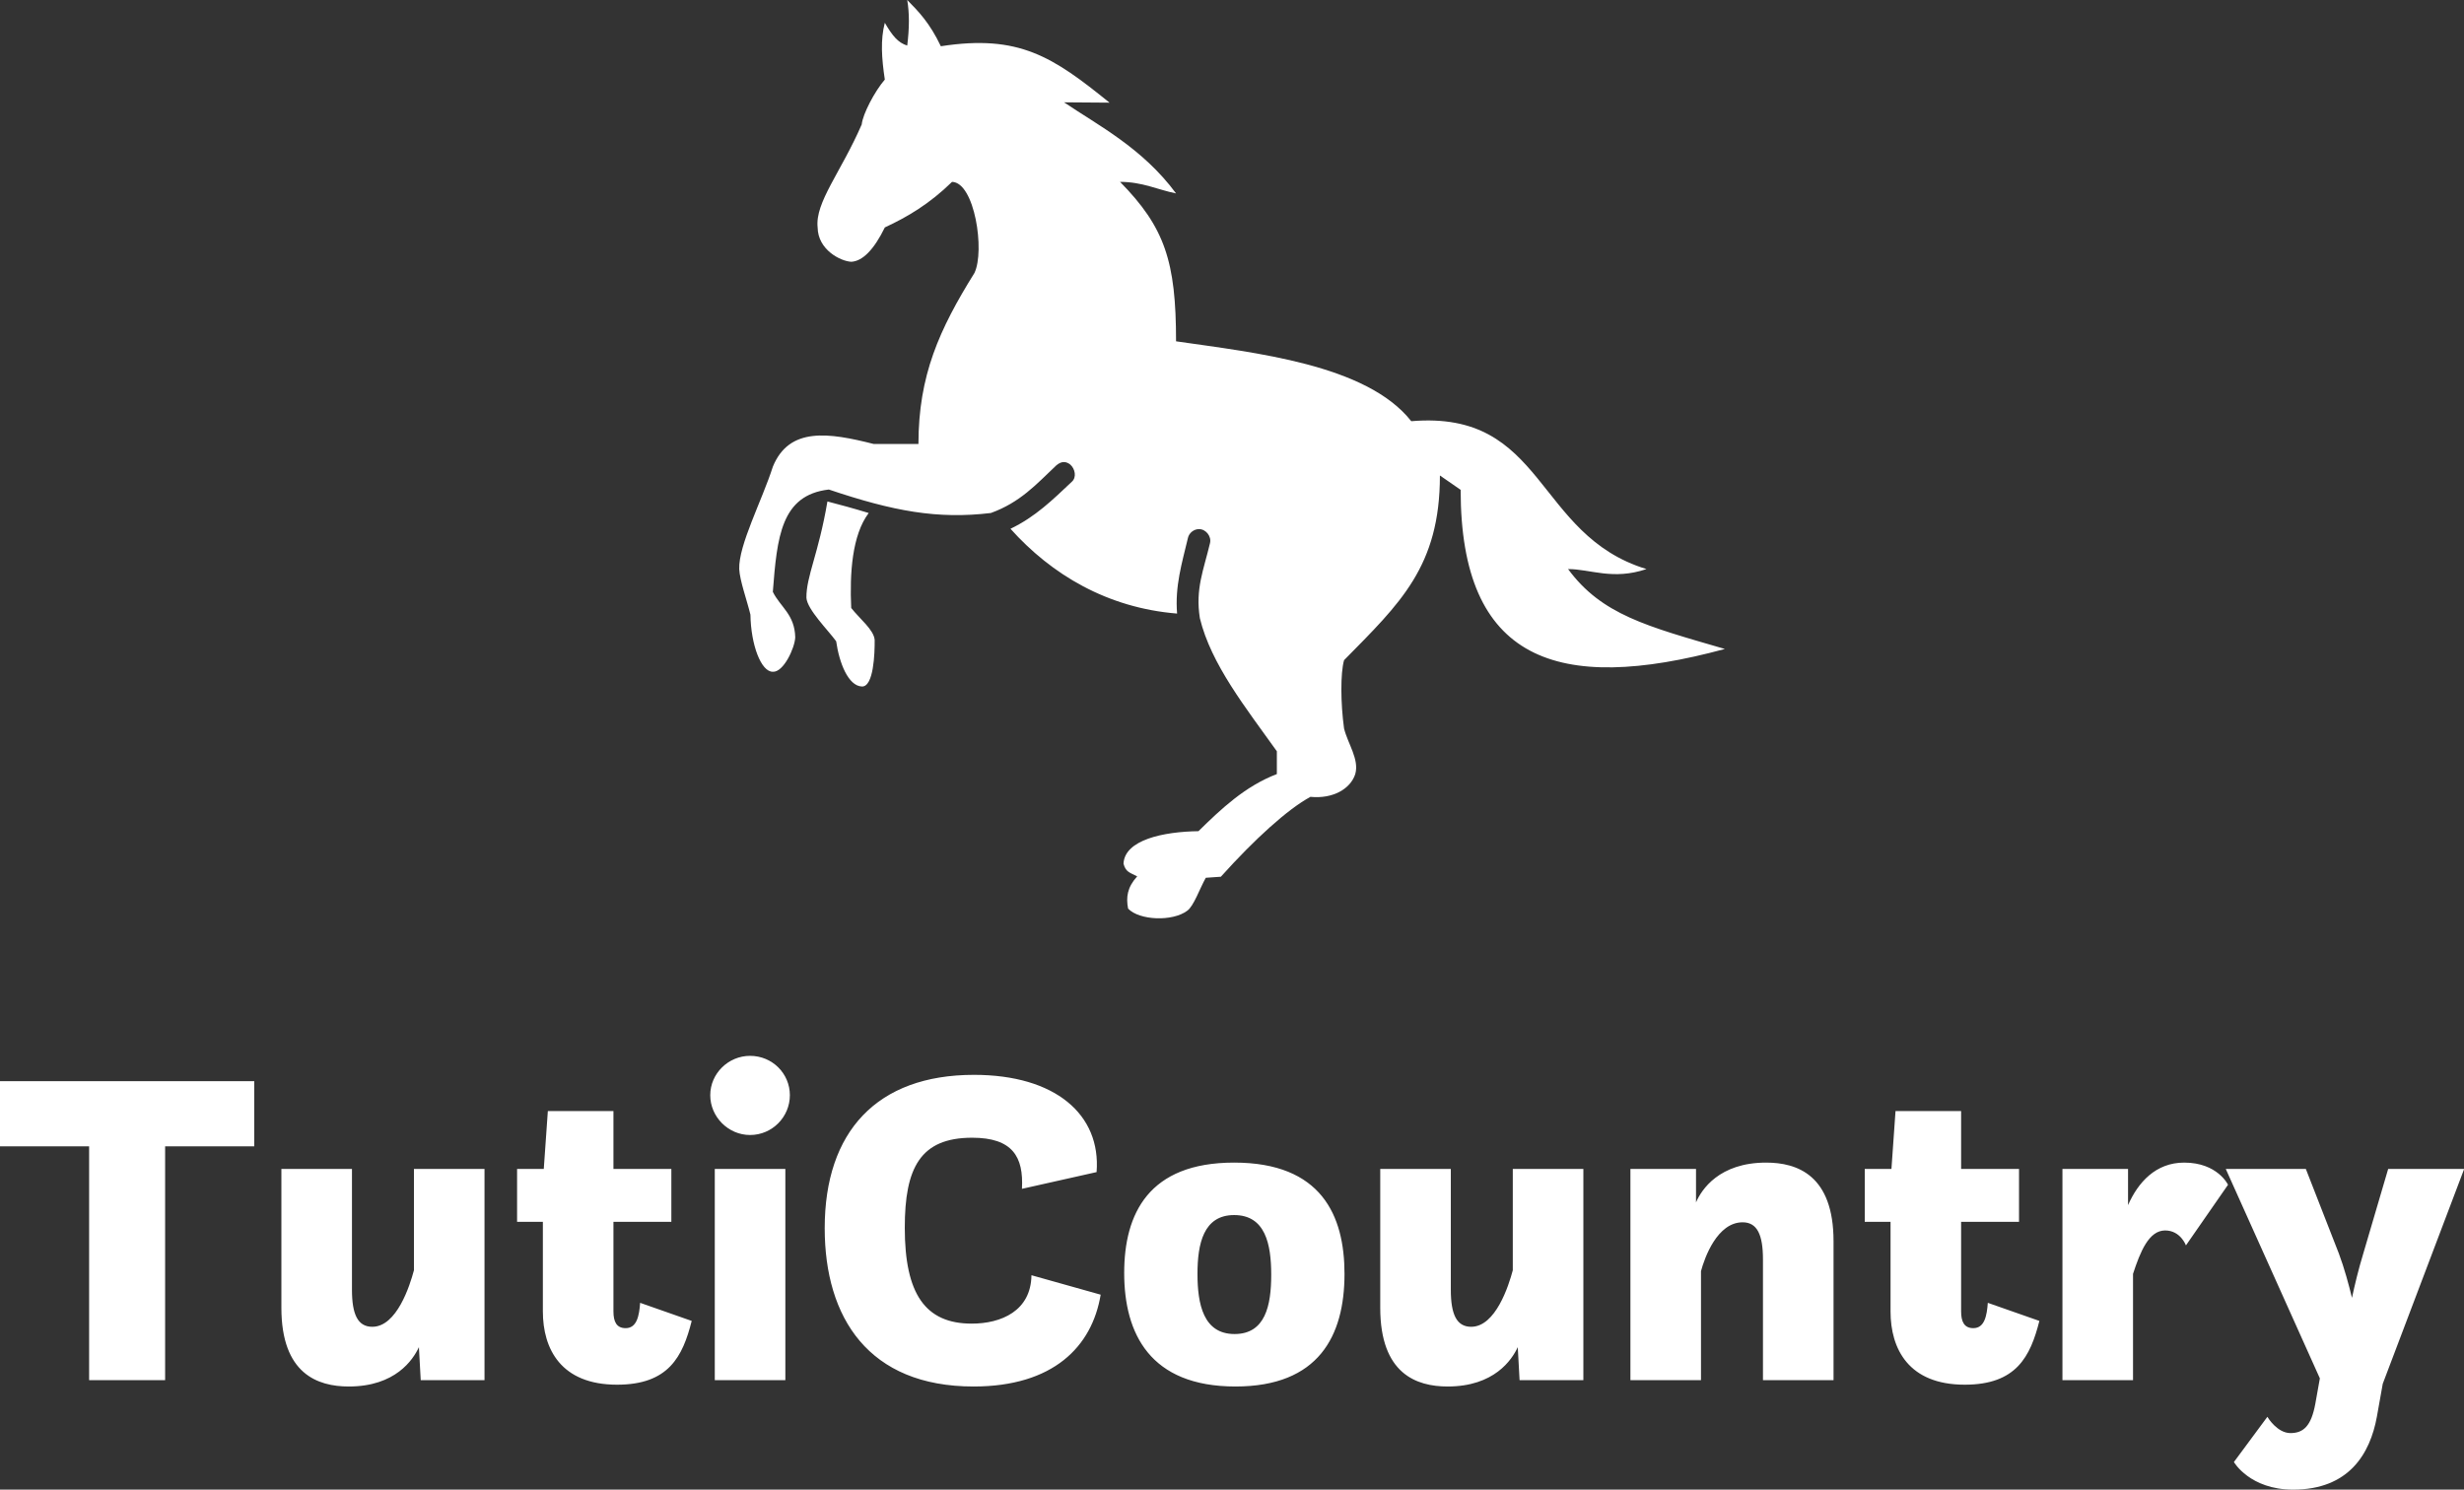 <svg xmlns:xlink="http://www.w3.org/1999/xlink" xmlns="http://www.w3.org/2000/svg" viewBox="0 0 350 211.621" preserveAspectRatio="xMidYMid meet" class="css-18yrpox" id="bffefhfh" width="350"  height="211.621" ><rect x="0" y="0" width="350" height="211.621" fill="#333333" stroke="none"/><defs id="SvgjsDefs1011"></defs><g id="SvgjsG1012" featurekey="rDwwlG-0" transform="matrix(1.591,0,0,1.591,95.455,-14.318)" fill="#FFFFFF"><g xmlns="http://www.w3.org/2000/svg" transform="translate(0,-952.362)" fill="#FFFFFF"><path style="color:;enable-background:accumulate;" d="m 21.001,961.362 c 0.199,1.176 0.199,2.465 0,4.068 -0.821,-0.251 -1.333,-0.884 -2,-2.034 -0.398,1.515 -0.287,3.15 0,5.069 -0.912,1.063 -1.968,3.076 -2.062,4.005 -1.862,4.29 -4.177,6.959 -3.937,9.199 0.028,2.005 2.044,3.015 3,3.067 1,-0.051 2.022,-1.061 3,-3.067 2.031,-0.942 4,-2.109 6,-4.068 2.021,0.046 2.948,6.165 2,8.135 -3.141,5.053 -4.994,9.137 -5,15.269 l -4,0 c -3.961,-1.005 -7.537,-1.566 -9,2.034 -0.969,3.025 -3.069,6.998 -3,9.137 0.052,1.038 0.667,2.712 1,4.068 0.042,2.711 0.958,5.121 2,5.1 0.948,0.064 1.958,-2.113 2,-3.066 -0.042,-2.055 -1.333,-2.712 -2,-4.068 0.378,-4.91 0.734,-8.642 5,-9.137 5.754,1.939 9.696,2.668 14.468,2.096 2.627,-0.953 4.041,-2.55 5.844,-4.255 0.492,-0.423 0.912,-0.333 1.242,-0.071 0.433,0.376 0.591,1.147 0.133,1.542 -1.697,1.605 -3.261,3.137 -5.469,4.193 3.661,4.087 8.637,7.065 14.875,7.572 -0.202,-2.45 0.431,-4.493 0.969,-6.759 0.1,-0.448 0.542,-0.793 1,-0.782 0.608,-2e-4 1.121,0.662 0.969,1.252 -0.574,2.42 -1.318,4.074 -0.906,6.696 0.995,4.115 4.101,8.002 6.875,11.89 l 0,2.034 c -2.841,1.088 -4.976,3.114 -7,5.1 -3.129,0.045 -6.588,0.77 -6.691,2.902 0.198,0.751 0.555,0.79 1.222,1.134 -0.886,0.972 -1.009,1.862 -0.812,2.879 1.004,1.056 3.968,1.176 5.281,0.188 0.583,-0.417 1.104,-1.961 1.656,-2.941 l 1.344,-0.094 c 3.02,-3.361 5.974,-6.042 8,-7.134 1.996,0.198 3.573,-0.704 4,-2.034 0.374,-1.31 -0.667,-2.712 -1,-4.068 -0.309,-2.236 -0.331,-4.944 0,-6.102 5,-5.084 8.558,-8.358 8.558,-16.492 l 1.851,1.282 c 0,15.251 8.591,18.276 23.591,14.209 -7,-2.034 -11,-3.067 -14,-7.134 2,0 4,1.017 7,0 -10,-3.05 -9,-14.221 -21,-13.204 -4,-5.084 -14,-6.117 -21,-7.134 0,-7.117 -1,-10.17 -5,-14.237 2,0 3.333,0.694 5,1.032 -3,-4.067 -7,-6.102 -10,-8.135 l 4.062,0.031 c -5.049,-4.083 -8.064,-6.122 -15.062,-5.038 -1.001,-2.101 -2,-3.114 -3,-4.13 z m -7.125,44.776 c -0.796,4.698 -1.895,6.682 -1.875,8.605 0.069,1.045 1.95,2.903 2.656,3.88 0.274,1.943 1.079,3.974 2.281,4.037 1.07,0.073 1.169,-2.974 1.156,-4.162 -0.075,-0.904 -1.333,-1.878 -2.094,-2.847 -0.144,-3.076 0.074,-6.514 1.562,-8.48 -1.308,-0.4 -2.594,-0.751 -3.687,-1.032 z" fill="#FFFFFF" stroke="none" marker="none" visibility="visible" display="inline" overflow="visible"></path></g></g><g id="SvgjsG1013" featurekey="4AZ1rv-0" transform="matrix(3.213,0,0,3.213,-0.771,131.816)" fill="#FFFFFF"><path d="M0.24 9.66 l0 -2.88 l11.24 0 l0 2.88 l-3.94 0 l0 10.34 l-3.36 0 l0 -10.34 l-3.94 0 z M21.66 10.66 l0 9.34 l-2.82 0 l-0.08 -1.46 c-0.26 0.56 -1.04 1.74 -3.1 1.74 c-1.38 0 -2.98 -0.56 -2.98 -3.48 l0 -6.14 l3.12 0 l0 5.34 c0 1.1 0.26 1.64 0.9 1.64 c1.08 0 1.66 -1.82 1.84 -2.5 l0 -4.48 l3.12 0 z M23.1 13 l0 -2.34 l1.18 0 l0.18 -2.56 l2.9 0 l0 2.56 l2.56 0 l0 2.34 l-2.56 0 l0 3.96 c0 0.46 0.14 0.74 0.54 0.74 c0.5 0 0.6 -0.56 0.64 -1.12 l2.28 0.8 c-0.4 1.58 -1.02 2.82 -3.3 2.82 c-2.48 0 -3.28 -1.58 -3.28 -3.24 l0 -3.96 l-1.14 0 z M31.64 7.4 c0 -0.96 0.8 -1.74 1.76 -1.74 c0.98 0 1.76 0.78 1.76 1.74 s-0.78 1.76 -1.76 1.76 c-0.96 0 -1.76 -0.8 -1.76 -1.76 z M31.84 20 l0 -9.34 l3.12 0 l0 9.34 l-3.12 0 z M45.84 15.36 l3.06 0.86 c-0.38 2.3 -2.1 4.06 -5.62 4.06 c-4.64 0 -6.58 -3.04 -6.58 -7 c0 -4.26 2.3 -6.78 6.6 -6.78 c3.6 0 5.62 1.76 5.42 4.3 l-3.3 0.74 c0.08 -1.42 -0.42 -2.26 -2.2 -2.26 c-2.3 0 -2.98 1.34 -2.98 3.98 c0 2.92 0.9 4.24 2.96 4.24 c1.3 0 2.62 -0.56 2.64 -2.14 z M54.86 20.28 c-3.78 0 -4.92 -2.34 -4.92 -5.02 c0 -2.62 1.08 -4.88 4.86 -4.88 c3.86 0 4.88 2.34 4.88 4.92 c0 2.74 -1.14 4.98 -4.82 4.98 z M54.82 17.96 c1.36 0 1.62 -1.26 1.62 -2.62 s-0.26 -2.64 -1.64 -2.64 c-1.36 0 -1.62 1.28 -1.62 2.6 c0 1.34 0.26 2.66 1.64 2.66 z M70.24 10.66 l0 9.34 l-2.82 0 l-0.08 -1.46 c-0.26 0.56 -1.04 1.74 -3.1 1.74 c-1.38 0 -2.98 -0.56 -2.98 -3.48 l0 -6.14 l3.12 0 l0 5.34 c0 1.1 0.26 1.64 0.9 1.64 c1.08 0 1.66 -1.82 1.84 -2.5 l0 -4.48 l3.12 0 z M72.32 20 l0 -9.34 l2.9 0 l0 1.48 c0.24 -0.56 1.02 -1.76 3.1 -1.76 c1.38 0 2.98 0.56 2.98 3.48 l0 6.14 l-3.12 0 l0 -5.34 c0 -1.1 -0.26 -1.64 -0.9 -1.64 c-1.12 0 -1.68 1.56 -1.84 2.16 l0 4.82 l-3.12 0 z M82.68 13 l0 -2.34 l1.18 0 l0.18 -2.56 l2.9 0 l0 2.56 l2.56 0 l0 2.34 l-2.56 0 l0 3.96 c0 0.46 0.14 0.74 0.54 0.74 c0.5 0 0.6 -0.56 0.64 -1.12 l2.28 0.8 c-0.4 1.58 -1.02 2.82 -3.3 2.82 c-2.48 0 -3.28 -1.58 -3.28 -3.24 l0 -3.96 l-1.14 0 z M91.42 20 l0 -9.34 l2.9 0 l0 1.6 c0.44 -1 1.22 -1.88 2.48 -1.88 c1.48 0 1.94 0.98 1.94 0.98 l-1.86 2.68 s-0.24 -0.66 -0.92 -0.66 c-0.72 0 -1.1 0.94 -1.42 1.92 l0 4.7 l-3.12 0 z M99 23.62 l1.48 -2 c0.02 0.04 0.44 0.72 1.02 0.72 s0.92 -0.32 1.1 -1.3 l0.2 -1.12 l-4.16 -9.26 l3.54 0 l1.46 3.74 c0.24 0.64 0.44 1.38 0.58 1.96 c0.12 -0.56 0.28 -1.24 0.5 -1.96 l1.1 -3.74 l3.36 0 l-3.6 9.5 l-0.26 1.46 c-0.3 1.64 -1.24 3.22 -3.7 3.22 c-1.92 0 -2.62 -1.22 -2.62 -1.22 z" fill="#FFFFFF"></path></g></svg>